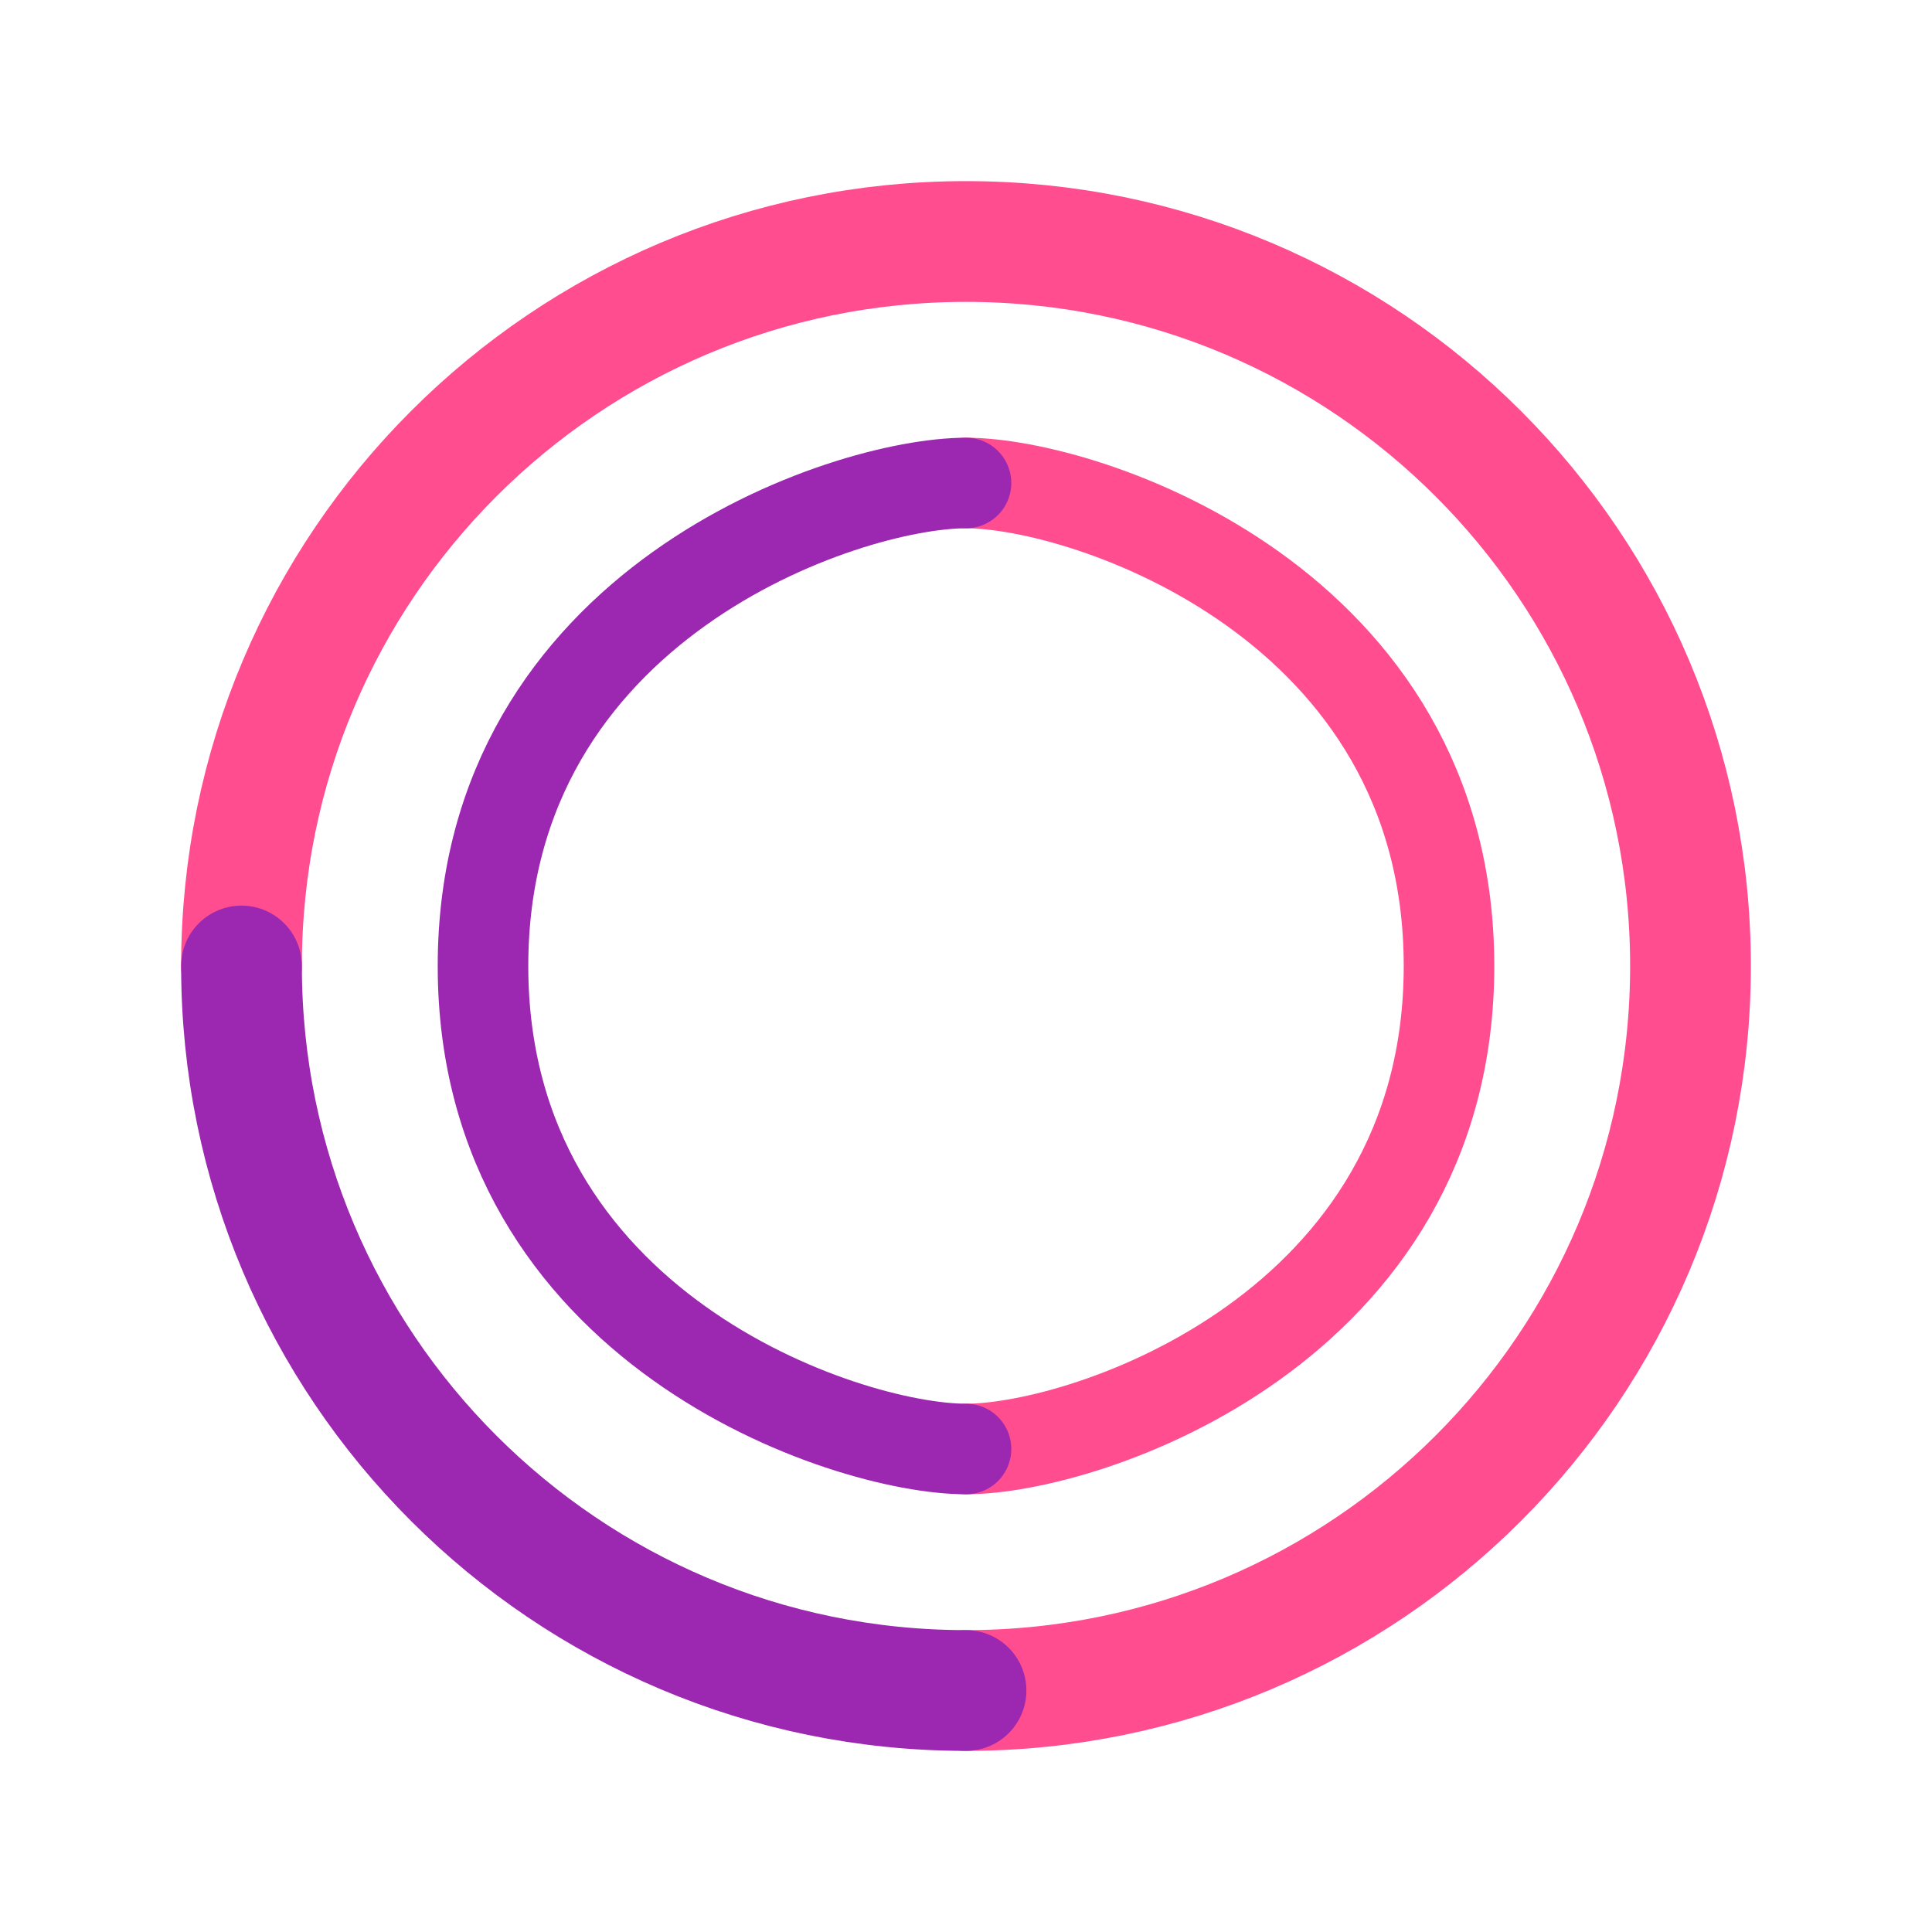 <?xml version="1.0" encoding="UTF-8"?>
<svg width="32" height="32" viewBox="0 0 32 32" fill="none" xmlns="http://www.w3.org/2000/svg">
  <!-- Elegant draping pattern representing a saree -->
  <path d="M4 16C4 9.373 9.373 4 16 4C22.627 4 28 9.373 28 16C28 22.627 22.627 28 16 28" 
        stroke="#FF4D8F" stroke-width="2" stroke-linecap="round"/>
  <path d="M16 28C9.373 28 4 22.627 4 16" 
        stroke="#9C27B0" stroke-width="2" stroke-linecap="round"/>
  <!-- Decorative border pattern -->
  <path d="M16 8C18 8 24 10 24 16C24 22 18 24 16 24" 
        stroke="#FF4D8F" stroke-width="1.5" stroke-linecap="round" fill="none"/>
  <path d="M16 24C14 24 8 22 8 16C8 10 14 8 16 8" 
        stroke="#9C27B0" stroke-width="1.5" stroke-linecap="round" fill="none"/>
</svg> 